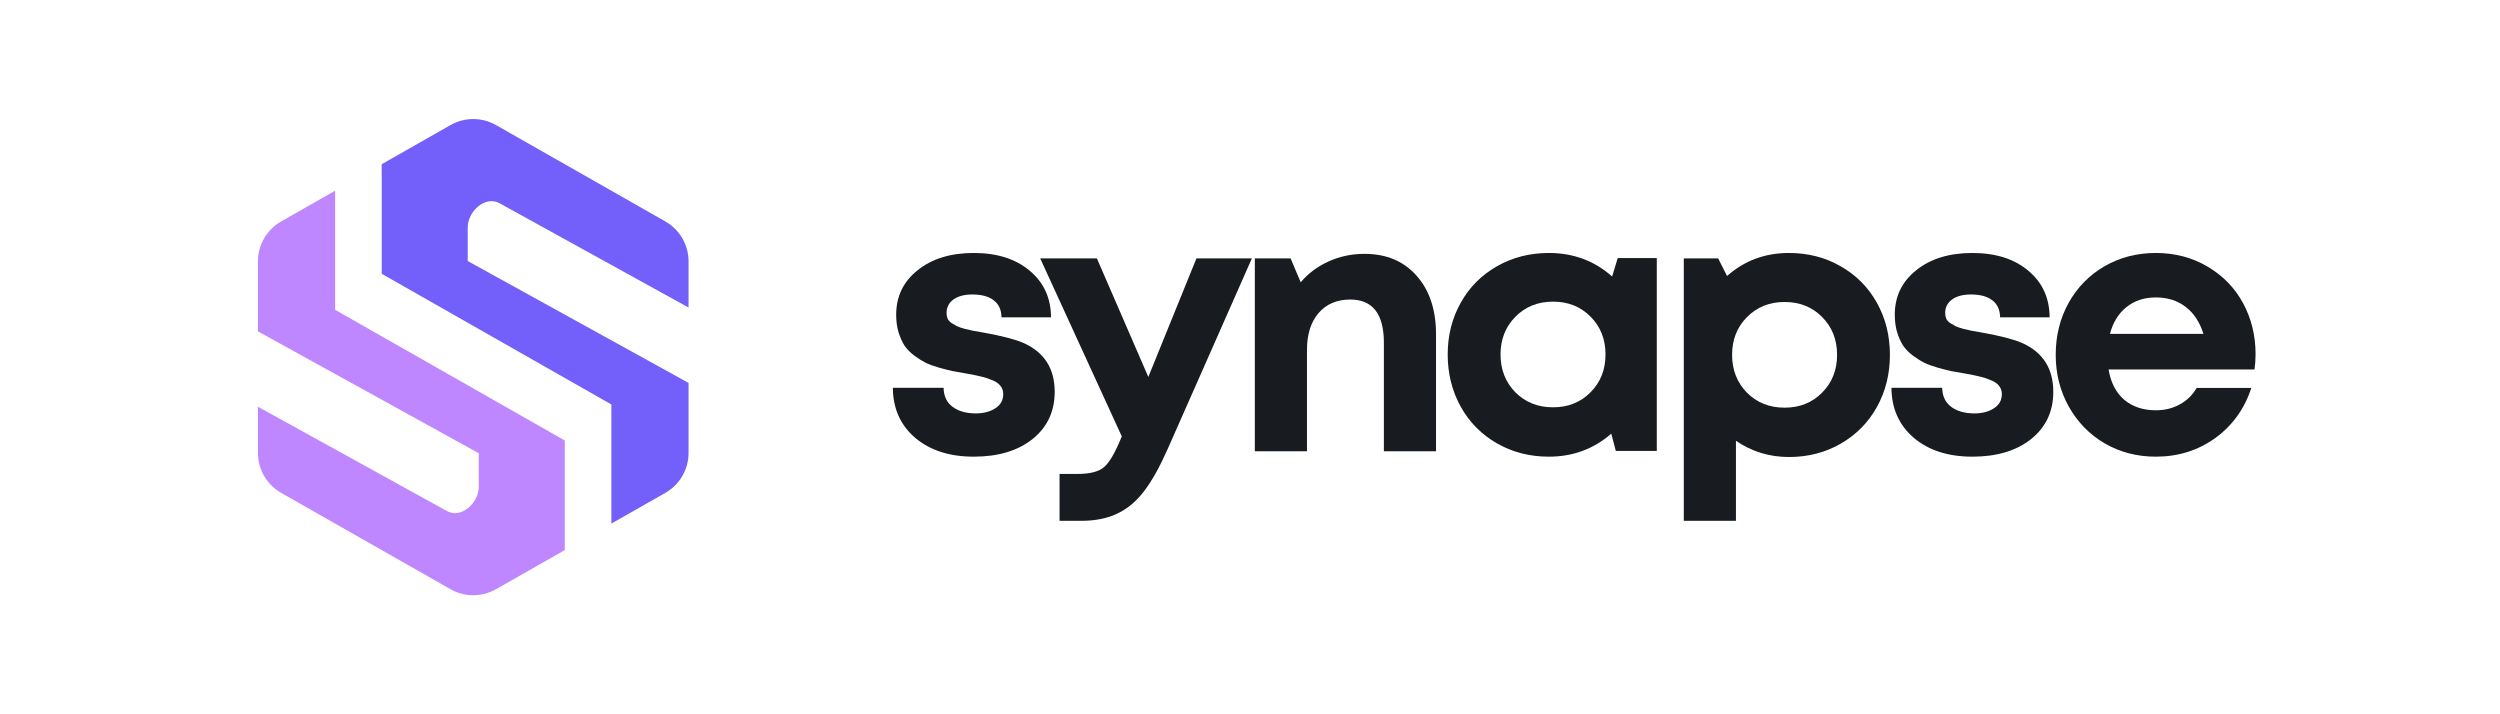 <svg width="168" height="48" viewBox="0 0 168 48" fill="none" xmlns="http://www.w3.org/2000/svg">
<path d="M41.084 35.184L44.711 33.12C45.675 32.571 46.271 31.547 46.271 30.437V25.732L31.431 17.542V15.294C31.431 14.197 32.608 13.126 33.568 13.656L46.271 20.667V17.563C46.271 16.453 45.675 15.429 44.711 14.88L33.329 8.404C32.382 7.865 31.222 7.865 30.276 8.404L25.651 11.035V18.399L41.084 27.18V35.184Z" fill="#735FFA"/>
<path d="M22.52 12.816L18.894 14.88C17.929 15.429 17.333 16.453 17.333 17.563L17.333 22.268L32.173 30.458L32.173 32.706C32.173 33.803 30.997 34.874 30.037 34.344L17.333 27.333L17.333 30.437C17.333 31.547 17.929 32.571 18.894 33.12L30.276 39.596C31.222 40.135 32.382 40.135 33.329 39.596L37.954 36.965L37.954 29.601L22.52 20.82L22.52 12.816Z" fill="#BE87FF"/>
<path d="M65.438 30.688C63.812 30.688 62.5 30.266 61.5 29.422C60.508 28.57 60.008 27.449 60 26.059H63.41C63.418 26.613 63.617 27.039 64.008 27.336C64.406 27.633 64.93 27.781 65.578 27.781C66.094 27.781 66.527 27.668 66.879 27.441C67.238 27.215 67.418 26.895 67.418 26.48C67.418 26.27 67.356 26.086 67.231 25.93C67.113 25.773 66.926 25.645 66.668 25.543C66.41 25.434 66.156 25.352 65.906 25.297C65.656 25.234 65.328 25.168 64.922 25.098C64.555 25.035 64.246 24.98 63.996 24.934C63.746 24.879 63.441 24.801 63.082 24.699C62.73 24.598 62.434 24.488 62.191 24.371C61.949 24.246 61.691 24.082 61.418 23.879C61.152 23.676 60.938 23.453 60.773 23.211C60.617 22.961 60.484 22.66 60.375 22.309C60.273 21.957 60.223 21.57 60.223 21.148C60.223 19.922 60.703 18.926 61.664 18.16C62.625 17.387 63.883 17 65.438 17C67 17 68.254 17.398 69.199 18.195C70.144 18.984 70.621 20.027 70.629 21.324H67.301C67.293 20.816 67.117 20.434 66.773 20.176C66.438 19.918 65.961 19.789 65.344 19.789C64.805 19.789 64.379 19.902 64.066 20.129C63.762 20.355 63.609 20.656 63.609 21.031C63.609 21.172 63.633 21.301 63.68 21.418C63.734 21.527 63.824 21.625 63.949 21.711C64.082 21.789 64.203 21.859 64.312 21.922C64.43 21.977 64.602 22.035 64.828 22.098C65.062 22.152 65.25 22.195 65.391 22.227C65.539 22.25 65.762 22.289 66.059 22.344C67.316 22.57 68.223 22.805 68.777 23.047C70.176 23.672 70.875 24.766 70.875 26.328C70.875 27.648 70.379 28.707 69.387 29.504C68.394 30.293 67.078 30.688 65.438 30.688Z" fill="#181B1F"/>
<path d="M80.401 17.363H84.127L78.479 30.148C77.94 31.367 77.413 32.312 76.897 32.984C76.389 33.664 75.796 34.168 75.116 34.496C74.436 34.832 73.612 35 72.643 35H71.202V31.848H72.421C73.249 31.848 73.838 31.695 74.19 31.391C74.549 31.086 74.932 30.434 75.338 29.434L75.385 29.328L69.901 17.363H73.71L77.167 25.332L80.401 17.363Z" fill="#181B1F"/>
<path d="M91.696 17.059C93.165 17.059 94.333 17.551 95.2 18.535C96.067 19.512 96.501 20.824 96.501 22.473V30.324H92.997V23.035C92.997 21.098 92.243 20.129 90.736 20.129C89.837 20.129 89.126 20.434 88.603 21.043C88.087 21.645 87.829 22.469 87.829 23.516V30.324H84.325V17.363H86.728L87.407 18.969C87.907 18.375 88.528 17.91 89.271 17.574C90.021 17.23 90.829 17.059 91.696 17.059Z" fill="#181B1F"/>
<path d="M108.711 17.34H111.336V30.301H108.582L108.277 29.141C107.097 30.172 105.699 30.688 104.082 30.688C102.8 30.688 101.64 30.391 100.601 29.797C99.562 29.203 98.75 28.383 98.164 27.336C97.578 26.281 97.285 25.109 97.285 23.82C97.285 22.539 97.578 21.379 98.164 20.34C98.75 19.293 99.562 18.477 100.601 17.891C101.64 17.297 102.8 17 104.082 17C105.73 17 107.148 17.527 108.336 18.582L108.711 17.34ZM101.832 26.363C102.504 27.035 103.347 27.371 104.363 27.371C105.379 27.371 106.218 27.035 106.882 26.363C107.554 25.691 107.89 24.844 107.89 23.82C107.89 22.797 107.554 21.949 106.882 21.277C106.218 20.605 105.379 20.27 104.363 20.27C103.347 20.27 102.504 20.609 101.832 21.289C101.168 21.961 100.836 22.805 100.836 23.82C100.836 24.836 101.168 25.684 101.832 26.363Z" fill="#181B1F"/>
<path d="M120.217 17C121.498 17 122.655 17.297 123.686 17.891C124.725 18.477 125.537 19.293 126.123 20.34C126.709 21.387 127.002 22.555 127.002 23.844C127.002 25.133 126.709 26.305 126.123 27.359C125.537 28.406 124.725 29.227 123.686 29.82C122.655 30.414 121.498 30.711 120.217 30.711C118.905 30.711 117.717 30.348 116.655 29.621V35H113.151V17.363H115.459L116.057 18.547C117.221 17.516 118.608 17 120.217 17ZM117.393 26.387C118.065 27.059 118.908 27.395 119.924 27.395C120.94 27.395 121.78 27.059 122.444 26.387C123.115 25.715 123.451 24.867 123.451 23.844C123.451 22.82 123.115 21.973 122.444 21.301C121.78 20.629 120.94 20.293 119.924 20.293C118.908 20.293 118.065 20.633 117.393 21.312C116.729 21.984 116.397 22.828 116.397 23.844C116.397 24.859 116.729 25.707 117.393 26.387Z" fill="#181B1F"/>
<path d="M132.544 30.688C130.919 30.688 129.606 30.266 128.606 29.422C127.614 28.57 127.114 27.449 127.106 26.059H130.516C130.524 26.613 130.723 27.039 131.114 27.336C131.512 27.633 132.036 27.781 132.684 27.781C133.2 27.781 133.634 27.668 133.985 27.441C134.345 27.215 134.524 26.895 134.524 26.48C134.524 26.27 134.462 26.086 134.337 25.93C134.22 25.773 134.032 25.645 133.774 25.543C133.516 25.434 133.262 25.352 133.012 25.297C132.762 25.234 132.434 25.168 132.028 25.098C131.661 25.035 131.352 24.98 131.102 24.934C130.852 24.879 130.548 24.801 130.188 24.699C129.837 24.598 129.54 24.488 129.298 24.371C129.055 24.246 128.798 24.082 128.524 23.879C128.259 23.676 128.044 23.453 127.88 23.211C127.723 22.961 127.591 22.66 127.481 22.309C127.38 21.957 127.329 21.57 127.329 21.148C127.329 19.922 127.809 18.926 128.77 18.16C129.731 17.387 130.989 17 132.544 17C134.106 17 135.36 17.398 136.305 18.195C137.251 18.984 137.727 20.027 137.735 21.324H134.407C134.399 20.816 134.223 20.434 133.88 20.176C133.544 19.918 133.067 19.789 132.45 19.789C131.911 19.789 131.485 19.902 131.173 20.129C130.868 20.355 130.716 20.656 130.716 21.031C130.716 21.172 130.739 21.301 130.786 21.418C130.841 21.527 130.93 21.625 131.055 21.711C131.188 21.789 131.309 21.859 131.419 21.922C131.536 21.977 131.708 22.035 131.934 22.098C132.169 22.152 132.356 22.195 132.497 22.227C132.645 22.25 132.868 22.289 133.165 22.344C134.423 22.57 135.329 22.805 135.884 23.047C137.282 23.672 137.981 24.766 137.981 26.328C137.981 27.648 137.485 28.707 136.493 29.504C135.501 30.293 134.184 30.688 132.544 30.688Z" fill="#181B1F"/>
<path d="M151.574 23.797C151.574 24.148 151.55 24.492 151.503 24.828H141.695C141.843 25.711 142.195 26.391 142.749 26.867C143.312 27.336 144.019 27.57 144.87 27.57C145.472 27.57 146.011 27.438 146.488 27.172C146.972 26.906 147.347 26.539 147.613 26.07H151.292C150.824 27.484 150.011 28.609 148.855 29.445C147.699 30.273 146.37 30.688 144.87 30.688C143.613 30.688 142.468 30.391 141.437 29.797C140.413 29.195 139.609 28.371 139.023 27.324C138.437 26.277 138.144 25.117 138.144 23.844C138.144 22.562 138.433 21.398 139.011 20.352C139.597 19.305 140.402 18.484 141.425 17.891C142.456 17.297 143.605 17 144.87 17C146.167 17 147.331 17.309 148.363 17.926C149.394 18.535 150.187 19.355 150.742 20.387C151.296 21.418 151.574 22.555 151.574 23.797ZM144.87 19.988C144.097 19.988 143.441 20.203 142.902 20.633C142.363 21.062 141.992 21.664 141.788 22.438H148.07C147.827 21.648 147.429 21.043 146.874 20.621C146.327 20.199 145.66 19.988 144.87 19.988Z" fill="#181B1F"/>
</svg>
